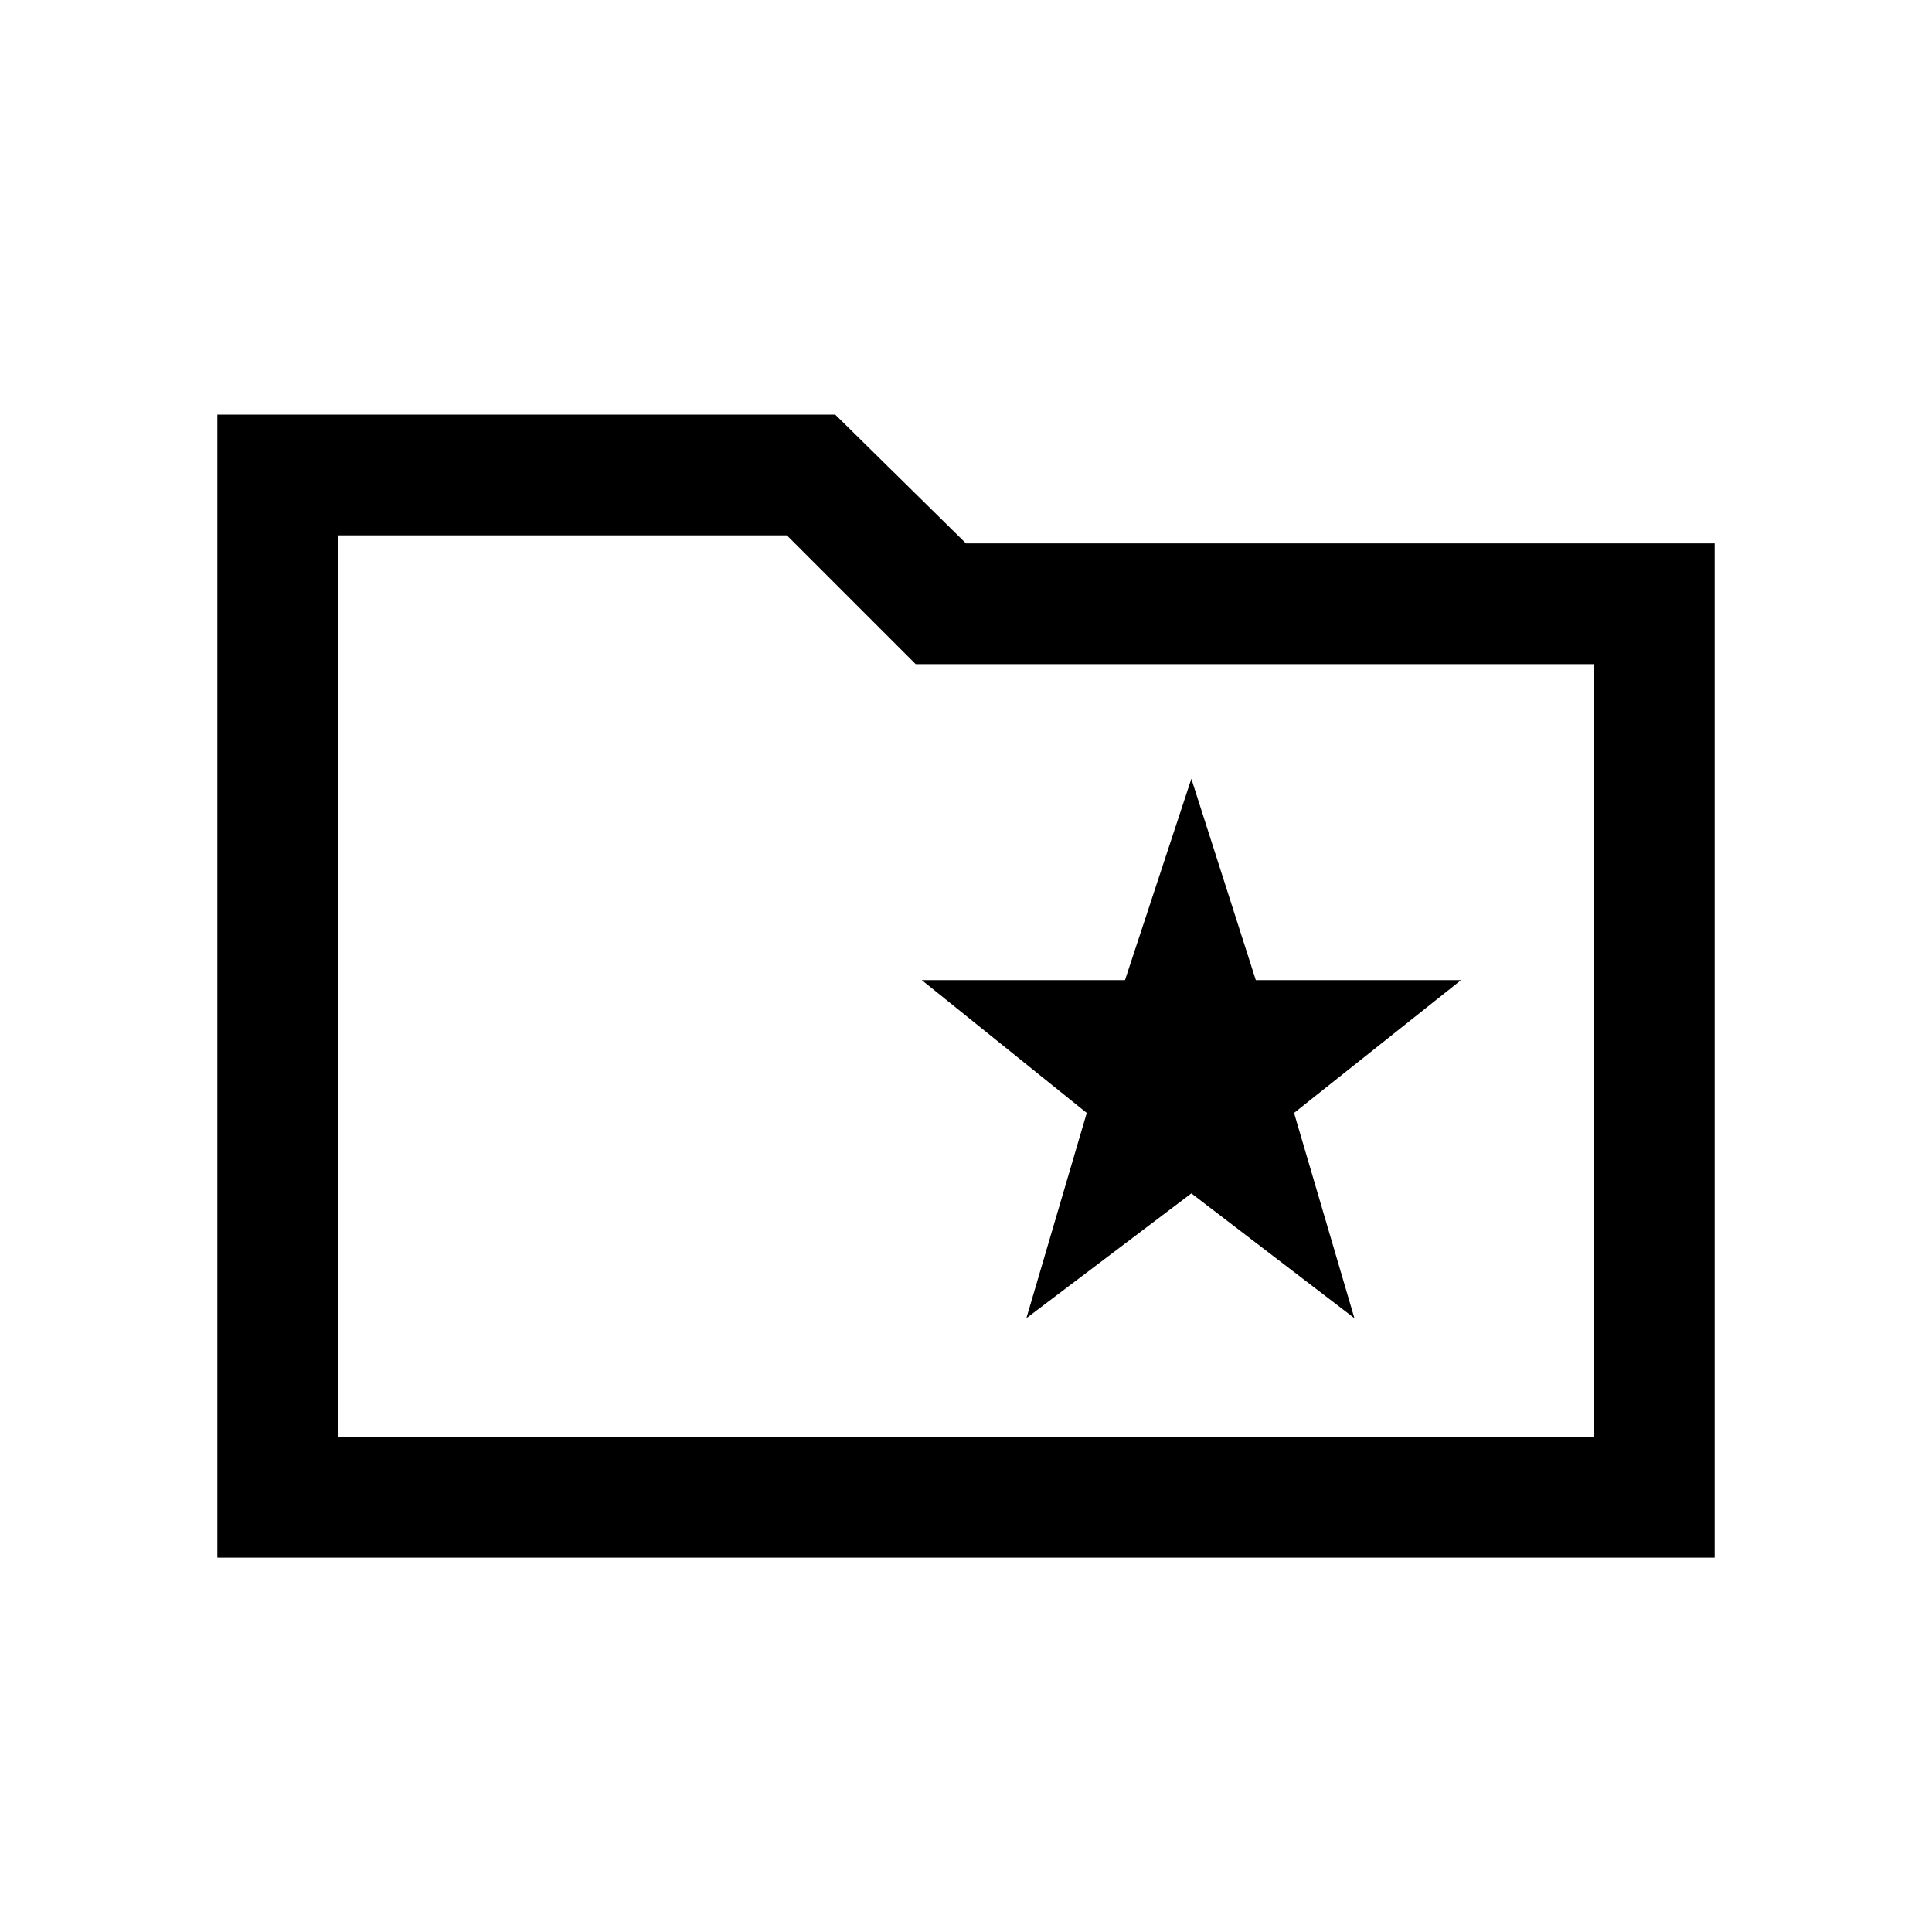 <svg xmlns="http://www.w3.org/2000/svg" height="20" width="20"><path d="m10.625 13.646 1.708-1.292 1.688 1.292-.625-2.125 1.729-1.375H13l-.667-2.084-.687 2.084H9.542l1.708 1.375ZM2.25 16.125V4.292h6.396L10 5.625h7.75v10.5Zm1.25-1.25h13v-8H9.479L8.146 5.542H3.5Zm0 0V5.542v1.333Z"/></svg>